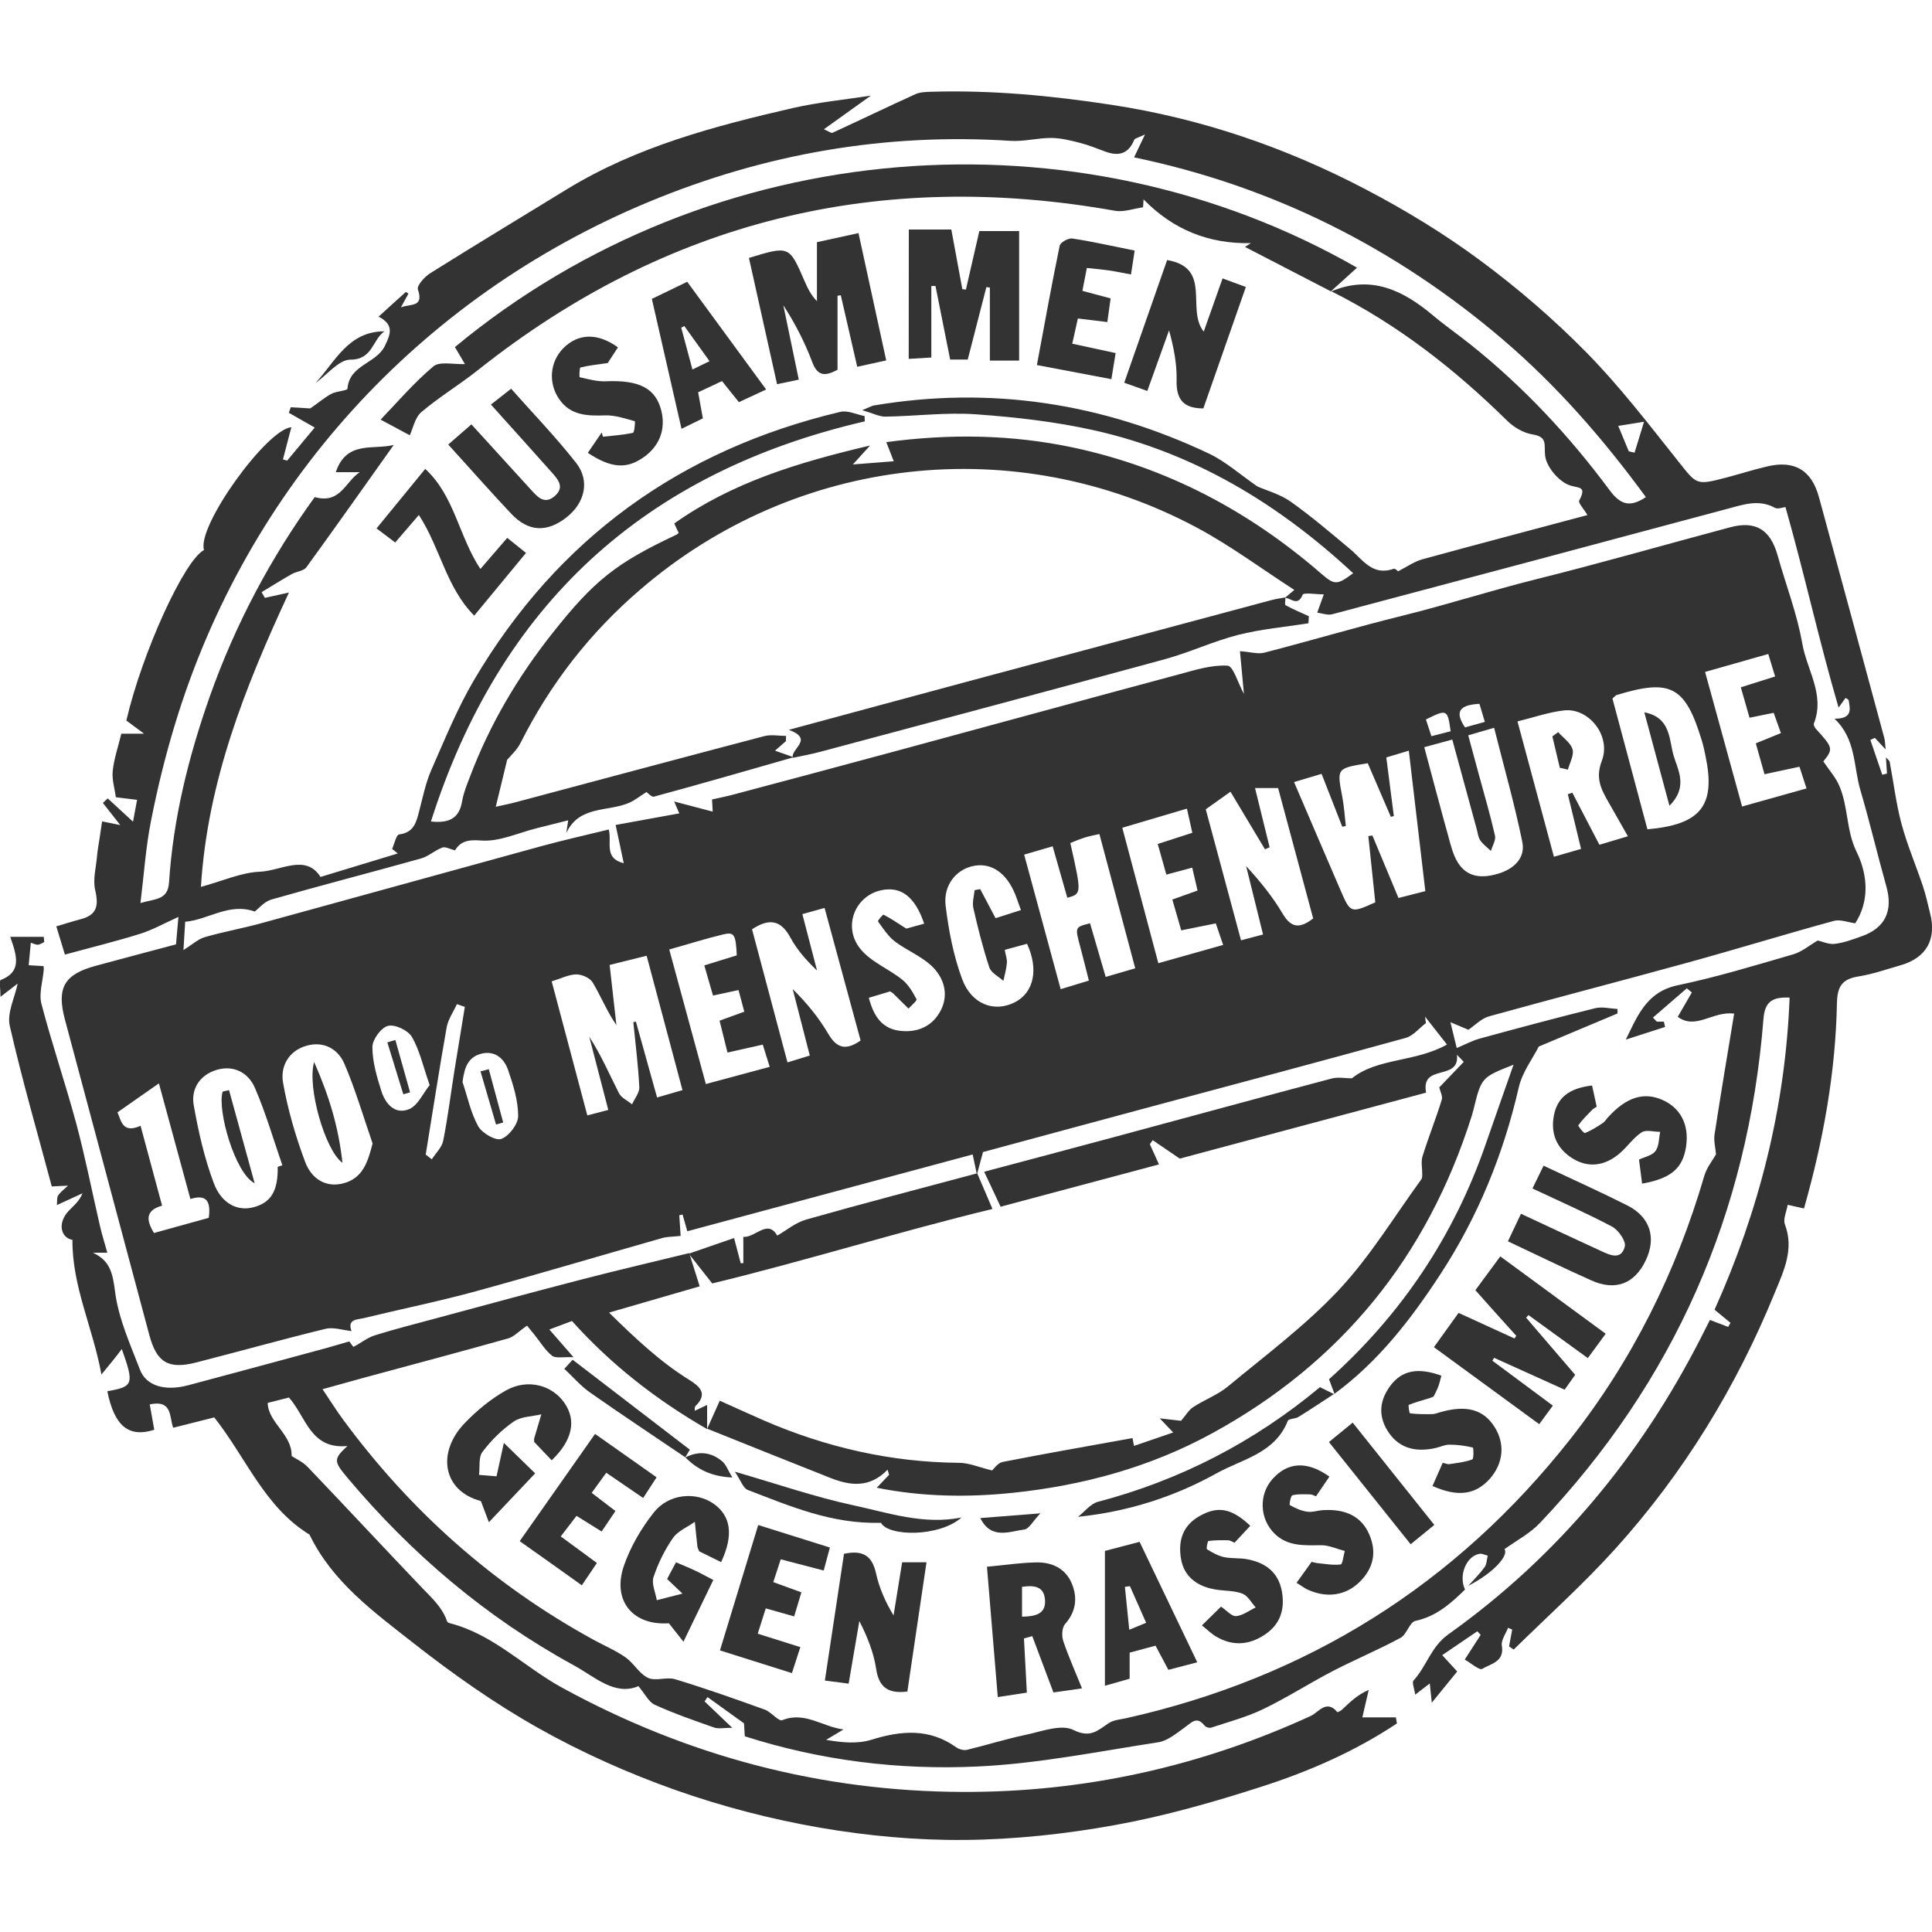 <?xml version="1.0" encoding="utf-8"?>
<!-- Generator: Adobe Illustrator 21.0.0, SVG Export Plug-In . SVG Version: 6.00 Build 0)  -->
<svg version="1.1" id="Ebene_1" xmlns="http://www.w3.org/2000/svg" xmlns:xlink="http://www.w3.org/1999/xlink" x="0px" y="0px"
	 viewBox="0 0 20 20" enable-background="new 0 0 20 20" xml:space="preserve">
<g>
	<path fill="#333333" d="M15.166,16.455c-0.148,0.144-0.297,0.278-0.513,0.324c-0.061,0.013-0.09,0.141-0.155,0.176
		c-0.226,0.122-0.465,0.222-0.694,0.34c-0.245,0.127-0.479,0.278-0.728,0.398c-0.17,0.082-0.356,0.131-0.536,0.191
		c-0.02,0.007-0.058-0.004-0.071-0.021c-0.08-0.102-0.134-0.031-0.203,0.018c-0.086,0.061-0.178,0.14-0.276,0.155
		c-0.625,0.096-1.25,0.223-1.879,0.251c-0.808,0.037-1.612-0.061-2.401-0.313c-0.004-0.059-0.007-0.118-0.008-0.134
		c-0.147-0.106-0.263-0.189-0.378-0.272c-0.01,0.015-0.02,0.03-0.03,0.045c0.084,0.08,0.168,0.161,0.286,0.273
		c-0.09,0-0.143,0.013-0.185-0.002c-0.208-0.073-0.416-0.145-0.616-0.236c-0.063-0.028-0.101-0.111-0.17-0.193
		c-0.246,0.104-0.451-0.097-0.671-0.217c-0.905-0.495-1.678-1.151-2.341-1.94c-0.145-0.172-0.145-0.194-0.001-0.329
		c-0.383,0.037-0.426-0.301-0.605-0.502c-0.065,0.016-0.137,0.035-0.22,0.056c0.007,0.208,0.253,0.322,0.248,0.55
		c0.036,0.024,0.114,0.058,0.168,0.115c0.399,0.417,0.792,0.841,1.191,1.258c0.099,0.103,0.203,0.198,0.25,0.338
		c0.003,0.01,0.021,0.018,0.034,0.021c0.446,0.115,0.765,0.451,1.155,0.665c1.296,0.709,2.679,1.075,4.151,1.08
		c1.255,0.004,2.458-0.262,3.602-0.787c0.077-0.035,0.162-0.176,0.274-0.039c0.002,0.003,0.037-0.014,0.05-0.027
		c0.08-0.076,0.158-0.153,0.275-0.203c-0.023,0.101-0.047,0.202-0.066,0.284c0.12,0,0.234,0,0.347,0
		c0.004,0.021,0.007,0.042,0.011,0.063c-0.433,0.288-0.908,0.496-1.4,0.654c-0.496,0.16-1.001,0.304-1.513,0.397
		c-0.512,0.093-1.037,0.15-1.558,0.155c-0.501,0.005-1.009-0.042-1.503-0.127c-0.506-0.088-1.011-0.219-1.495-0.39
		c-0.488-0.173-0.968-0.387-1.419-0.641c-0.454-0.255-0.885-0.56-1.296-0.882c-0.407-0.32-0.837-0.631-1.073-1.121
		c-0.466-0.285-0.654-0.793-0.986-1.213c-0.123,0.031-0.268,0.067-0.425,0.107c-0.042-0.109-0.004-0.292-0.243-0.242
		c0.016,0.087,0.031,0.175,0.047,0.263c-0.264,0.084-0.413-0.037-0.486-0.399c0.271-0.048,0.279-0.072,0.15-0.437
		C1.199,14.048,1.14,14.12,1.05,14.229c-0.089-0.488-0.304-0.911-0.3-1.394c-0.118-0.02-0.16-0.17-0.04-0.299
		c0.049-0.053,0.109-0.096,0.144-0.183c-0.084,0.039-0.168,0.077-0.265,0.122c0.004-0.04-0.002-0.077,0.013-0.1
		c0.027-0.039,0.067-0.068,0.102-0.101c-0.051,0.002-0.101,0.005-0.168,0.008c-0.146-0.547-0.307-1.102-0.435-1.663
		c-0.03-0.133,0.052-0.292,0.082-0.437c-0.036,0.028-0.09,0.069-0.178,0.137c0-0.08-0.015-0.167,0.002-0.174
		c0.219-0.085,0.17-0.244,0.099-0.447c0.132,0,0.239,0,0.347,0c0.002,0.018,0.003,0.036,0.005,0.054
		c-0.022,0.01-0.043,0.026-0.066,0.028C0.369,9.78,0.345,9.767,0.319,9.759C0.311,9.842,0.304,9.912,0.297,9.992
		c0.048,0.003,0.101,0.006,0.154,0.009c0.001,0.014,0.003,0.026,0.002,0.037c-0.01,0.119-0.052,0.246-0.024,0.354
		c0.109,0.417,0.249,0.825,0.361,1.241c0.094,0.35,0.163,0.706,0.245,1.059c0.02,0.088,0.048,0.173,0.076,0.276
		c-0.064,0-0.107,0-0.149,0c0.188,0.087,0.206,0.229,0.231,0.417c0.037,0.271,0.156,0.534,0.256,0.794
		c0.065,0.169,0.26,0.225,0.5,0.161c0.477-0.127,0.953-0.256,1.429-0.385c0.08-0.022,0.158-0.046,0.238-0.069
		c0.015,0.02,0.04,0.058,0.044,0.056c0.075-0.038,0.143-0.095,0.221-0.119c0.215-0.067,0.434-0.122,0.652-0.181
		c0.502-0.135,1.004-0.272,1.508-0.402c0.363-0.094,0.729-0.179,1.094-0.268c0.035,0.112,0.071,0.225,0.108,0.344
		c-0.315,0.091-0.609,0.176-0.938,0.272c0.276,0.271,0.529,0.509,0.828,0.695c0.106,0.066,0.201,0.143,0.066,0.273
		c-0.009,0.009-0.005,0.03-0.008,0.049c0.052-0.025,0.096-0.045,0.129-0.061c0,0.093,0,0.171,0,0.25
		c-0.521-0.3-0.992-0.665-1.399-1.119c-0.067,0.025-0.134,0.05-0.234,0.088c0.08,0.092,0.142,0.163,0.25,0.287
		c-0.108-0.005-0.185,0.014-0.223-0.016c-0.073-0.059-0.124-0.146-0.184-0.22c-0.035-0.044-0.071-0.087-0.074-0.091
		c-0.087,0.06-0.136,0.115-0.195,0.132c-0.497,0.14-0.995,0.272-1.493,0.407c-0.136,0.037-0.271,0.075-0.429,0.119
		c0.083,0.123,0.144,0.222,0.213,0.315c0.697,0.946,1.555,1.71,2.587,2.276c0.112,0.062,0.232,0.112,0.337,0.185
		c0.085,0.06,0.142,0.17,0.232,0.212c0.078,0.037,0.193-0.012,0.28,0.014c0.313,0.095,0.622,0.204,0.929,0.315
		c0.067,0.024,0.143,0.125,0.182,0.109c0.233-0.094,0.419,0.071,0.633,0.096c-0.06,0.036-0.12,0.072-0.18,0.108
		c0.162,0.028,0.325,0.044,0.468-0.001c0.31-0.096,0.6-0.121,0.879,0.078c0.029,0.021,0.078,0.034,0.112,0.026
		c0.2-0.048,0.397-0.111,0.598-0.153c0.168-0.035,0.374-0.116,0.502-0.053c0.179,0.089,0.253,0.004,0.368-0.071
		c0.049-0.032,0.117-0.037,0.178-0.05c1.874-0.42,3.41-1.381,4.599-2.89c0.642-0.815,1.096-1.729,1.387-2.725
		c0.025-0.086,0.086-0.16,0.121-0.222c-0.006-0.071-0.025-0.141-0.015-0.206c0.064-0.418,0.134-0.835,0.203-1.251
		c-0.222-0.029-0.397,0.172-0.584,0.033c0.057-0.099,0.102-0.175,0.146-0.252c-0.017-0.014-0.035-0.029-0.052-0.043
		c-0.117,0.101-0.234,0.202-0.351,0.303c0.013,0.014,0.027,0.028,0.04,0.042c0.024,0,0.048,0,0.073,0
		c0.004,0.018,0.009,0.037,0.013,0.055c-0.128,0.041-0.256,0.082-0.407,0.131c0.038-0.076,0.06-0.123,0.083-0.169
		c0.099-0.192,0.214-0.344,0.456-0.394c0.403-0.084,0.799-0.205,1.195-0.32c0.091-0.027,0.17-0.095,0.253-0.143
		c0.046,0.01,0.113,0.042,0.176,0.035c0.094-0.011,0.187-0.046,0.277-0.078c0.246-0.086,0.329-0.264,0.257-0.519
		c-0.093-0.33-0.171-0.664-0.268-0.993c-0.073-0.247-0.043-0.527-0.268-0.741c0.188,0.001,0.162-0.099,0.146-0.191
		c-0.001-0.008-0.018-0.014-0.032-0.024c-0.022,0.031-0.044,0.061-0.072,0.1c-0.203-0.693-0.354-1.387-0.55-2.076
		c-0.027,0.003-0.078,0.024-0.109,0.008c-0.164-0.09-0.319-0.036-0.48,0.007c-1.368,0.367-2.736,0.732-4.104,1.095
		c-0.047,0.012-0.102-0.01-0.154-0.017c0.018-0.049,0.035-0.098,0.068-0.189c-0.081,0-0.209-0.022-0.219,0.004
		c-0.053,0.128-0.124,0.03-0.184,0.032c0.025-0.021,0.049-0.041,0.098-0.082c-0.347-0.224-0.663-0.46-1.007-0.644
		c-1.88-1.006-4.158-0.746-5.767,0.643C6.108,6.549,5.696,7.079,5.389,7.69C5.351,7.766,5.282,7.826,5.25,7.866
		C5.209,8.034,5.173,8.18,5.132,8.352C5.216,8.333,5.281,8.32,5.344,8.303C6.201,8.075,7.056,7.845,7.913,7.62
		c0.07-0.018,0.149-0.002,0.224-0.002c0,0.018-0.001,0.036-0.001,0.054C8.104,7.7,8.072,7.729,8.023,7.771
		C8.103,7.8,8.159,7.819,8.216,7.839C7.734,7.977,7.253,8.116,6.769,8.247C6.744,8.254,6.702,8.203,6.668,8.179
		c-0.004-0.003-0.01-0.004,0.034,0.014C6.617,8.247,6.571,8.284,6.519,8.308C6.3,8.407,5.996,8.333,5.862,8.624
		c0.006-0.037,0.011-0.074,0.02-0.132C5.769,8.52,5.664,8.547,5.559,8.573c-0.194,0.048-0.391,0.143-0.58,0.128
		C4.836,8.689,4.765,8.714,4.71,8.803C4.658,8.79,4.611,8.762,4.579,8.774C4.502,8.802,4.436,8.865,4.358,8.887
		C3.843,9.031,3.324,9.165,2.809,9.312C2.735,9.334,2.675,9.408,2.637,9.436c-0.266-0.094-0.481,0.086-0.72,0.106
		C1.91,9.656,1.904,9.749,1.899,9.835c0.093-0.058,0.152-0.114,0.222-0.134c0.19-0.055,0.386-0.09,0.577-0.142
		C3.667,9.294,4.634,9.025,5.602,8.76c0.23-0.063,0.463-0.115,0.7-0.173C6.337,8.72,6.246,8.883,6.457,8.936
		C6.429,8.803,6.404,8.685,6.373,8.54c0.226-0.041,0.443-0.081,0.659-0.12C7.026,8.405,7.003,8.354,6.979,8.297
		c0.139,0.037,0.266,0.07,0.399,0.105C7.376,8.37,7.373,8.319,7.371,8.276c0.079-0.018,0.153-0.032,0.226-0.052
		C8.168,8.072,8.74,7.92,9.311,7.765c0.968-0.262,1.935-0.527,2.904-0.787c0.162-0.044,0.331-0.097,0.493-0.087
		c0.059,0.004,0.107,0.18,0.169,0.292c-0.015-0.163-0.029-0.31-0.041-0.442c0.105,0.007,0.185,0.033,0.254,0.015
		c0.479-0.124,0.954-0.265,1.435-0.384c0.461-0.114,0.913-0.26,1.375-0.375c0.674-0.168,1.341-0.36,2.012-0.539
		c0.263-0.07,0.415,0.025,0.49,0.292c0.085,0.304,0.201,0.602,0.255,0.911c0.047,0.274,0.238,0.531,0.12,0.829
		c-0.005,0.014,0.009,0.041,0.021,0.055c0.179,0.196,0.181,0.208,0.077,0.337c0.061,0.091,0.128,0.165,0.165,0.252
		c0.094,0.216,0.071,0.462,0.178,0.681c0.124,0.253,0.131,0.521-0.013,0.743c-0.075-0.01-0.155-0.043-0.221-0.025
		c-0.501,0.137-0.998,0.29-1.499,0.428c-0.689,0.19-1.381,0.369-2.07,0.56c-0.08,0.022-0.146,0.093-0.214,0.139
		c-0.037-0.016-0.094-0.039-0.186-0.078c0.028,0.116,0.045,0.185,0.065,0.267c0.089-0.037,0.16-0.076,0.236-0.097
		c0.398-0.109,0.796-0.216,1.197-0.315c0.072-0.018,0.154,0.004,0.231,0.008c0,0.015,0.001,0.031,0.001,0.046
		c-0.265,0.111-0.529,0.223-0.816,0.343c-0.061,0.122-0.171,0.264-0.207,0.424c-0.159,0.691-0.422,1.336-0.808,1.928
		c-0.305,0.468-0.645,0.91-1.103,1.245l0.006,0.004c-0.019-0.05-0.038-0.1-0.059-0.157c0.75-0.672,1.292-1.481,1.621-2.431
		c0.098-0.283,0.198-0.565,0.289-0.825c-0.333,0.131-0.333,0.131-0.416,0.471c-0.005,0.02-0.011,0.04-0.017,0.06
		c-0.459,1.452-1.348,2.553-2.688,3.285c-0.642,0.351-1.336,0.539-2.057,0.615c-0.467,0.049-0.94,0.043-1.414-0.052
		c0.051-0.053,0.089-0.094,0.128-0.134c-0.005-0.018-0.011-0.035-0.016-0.053c-0.183,0.191-0.385,0.167-0.588,0.087
		c-0.427-0.169-0.853-0.34-1.279-0.511c0.043-0.096,0.087-0.193,0.13-0.29c0.158,0.071,0.305,0.138,0.453,0.203
		c0.646,0.28,1.318,0.434,2.024,0.44c0.108,0.001,0.215,0.049,0.342,0.079c0.017-0.014,0.058-0.078,0.11-0.088
		c0.447-0.088,0.896-0.166,1.344-0.247c0.005,0.025,0.014,0.073,0.015,0.081c0.142-0.049,0.272-0.093,0.406-0.139
		c-0.03-0.031-0.063-0.067-0.139-0.146c0.119,0.014,0.184,0.021,0.22,0.025c0.049-0.056,0.079-0.111,0.125-0.141
		c0.117-0.077,0.255-0.127,0.361-0.215c0.391-0.324,0.803-0.631,1.149-1c0.323-0.345,0.573-0.76,0.853-1.144
		c0.009-0.012,0.008-0.032,0.009-0.049c0.001-0.063-0.015-0.132,0.003-0.189c0.061-0.197,0.138-0.388,0.199-0.585
		c0.012-0.038-0.017-0.088-0.026-0.128c0.071-0.074,0.162-0.17,0.254-0.265c-0.024-0.024-0.047-0.048-0.071-0.073
		c0.032,0.278-0.378,0.085-0.319,0.392c-0.867,0.232-1.734,0.464-2.55,0.683c-0.117-0.08-0.198-0.135-0.28-0.191
		c-0.01,0.014-0.02,0.028-0.03,0.042c0.031,0.068,0.061,0.136,0.095,0.209c-0.561,0.15-1.104,0.295-1.64,0.438
		c-0.059-0.126-0.109-0.234-0.17-0.362c0.464-0.124,0.916-0.243,1.368-0.365c0.743-0.2,1.485-0.403,2.229-0.6
		c0.067-0.018,0.144-0.002,0.209-0.002c0.267-0.214,0.657-0.165,0.985-0.35c-0.083-0.106-0.155-0.197-0.227-0.289
		c0.003,0.022,0.006,0.045,0.009,0.067c-0.069,0.052-0.131,0.131-0.208,0.153c-0.875,0.242-1.752,0.475-2.629,0.71
		c-0.589,0.158-1.178,0.318-1.748,0.472c-0.025,0.094-0.044,0.163-0.063,0.233c-0.016-0.074-0.032-0.148-0.044-0.208
		c-1.007,0.271-1.982,0.534-2.954,0.795c-0.015-0.053-0.032-0.113-0.049-0.173c-0.011,0.002-0.023,0.004-0.034,0.007
		c0.005,0.084,0.011,0.168,0.014,0.214c-0.079,0.009-0.137,0.007-0.19,0.022c-0.644,0.183-1.286,0.375-1.933,0.552
		c-0.384,0.105-0.774,0.184-1.161,0.278c-0.063,0.015-0.17,0.008-0.123,0.133c-0.09-0.009-0.186-0.043-0.269-0.023
		c-0.448,0.109-0.892,0.234-1.338,0.348c-0.29,0.074-0.41,0-0.486-0.283c-0.291-1.089-0.582-2.178-0.874-3.267
		c-0.088-0.328-0.008-0.469,0.323-0.557C1.268,9.923,1.54,9.851,1.822,9.776c0.009-0.102,0.018-0.2,0.025-0.284
		C1.704,9.556,1.581,9.626,1.45,9.667C1.194,9.747,0.934,9.81,0.672,9.882c-0.03-0.1-0.057-0.188-0.089-0.292
		c0.083-0.025,0.167-0.052,0.251-0.074c0.163-0.042,0.192-0.132,0.151-0.303C0.96,9.105,0.994,8.983,1.004,8.867
		C1.009,8.805,1.021,8.744,1.03,8.683c0.008-0.054,0.016-0.109,0.027-0.18c0.055,0.011,0.108,0.022,0.188,0.038
		c-0.071-0.09-0.126-0.16-0.18-0.229c0.017-0.016,0.034-0.031,0.05-0.047c0.081,0.075,0.163,0.15,0.262,0.241
		C1.393,8.418,1.406,8.354,1.419,8.28c-0.081-0.01-0.147-0.018-0.22-0.027C1.187,8.161,1.157,8.068,1.167,7.979
		c0.014-0.128,0.057-0.252,0.089-0.384c0.074,0,0.133,0,0.235,0c-0.084-0.062-0.134-0.1-0.183-0.136
		c0.162-0.7,0.6-1.661,0.804-1.765C2.034,5.449,2.764,4.44,3.016,4.423C2.988,4.53,2.959,4.643,2.929,4.756
		c0.015,0.004,0.03,0.008,0.044,0.012c0.093-0.112,0.186-0.223,0.285-0.342C3.182,4.383,3.086,4.328,2.99,4.273
		c0.007-0.019,0.013-0.038,0.02-0.057c0.084,0.005,0.168,0.01,0.202,0.012c0.093-0.065,0.152-0.116,0.22-0.152
		c0.052-0.027,0.163-0.032,0.165-0.052c0.018-0.247,0.296-0.259,0.386-0.441c0.06-0.122,0.1-0.221-0.064-0.305
		C4.02,3.185,4.111,3.104,4.202,3.022C4.21,3.028,4.219,3.034,4.228,3.04C4.206,3.08,4.184,3.119,4.15,3.182
		c0.101-0.04,0.24,0.003,0.176-0.186C4.313,2.958,4.394,2.866,4.451,2.83c0.471-0.295,0.947-0.583,1.421-0.873
		c0.721-0.44,1.526-0.652,2.337-0.839C8.475,1.058,8.748,1.031,9.015,0.99c-0.16,0.114-0.314,0.224-0.486,0.348
		C8.582,1.361,8.605,1.38,8.617,1.375c0.287-0.132,0.571-0.269,0.859-0.4C9.523,0.953,9.583,0.952,9.637,0.95
		c0.628-0.019,1.246,0.04,1.869,0.135c0.931,0.142,1.802,0.441,2.629,0.874c0.411,0.215,0.812,0.459,1.184,0.734
		c0.391,0.289,0.765,0.611,1.106,0.958c0.341,0.347,0.64,0.737,0.944,1.119c0.196,0.246,0.185,0.256,0.493,0.176
		c0.146-0.038,0.29-0.085,0.438-0.119c0.278-0.064,0.453,0.041,0.529,0.317c0.227,0.831,0.452,1.663,0.677,2.495
		c0.009,0.032,0.008,0.067,0.014,0.119c-0.047-0.05-0.079-0.085-0.112-0.12c-0.015,0.007-0.031,0.015-0.046,0.022
		c0.041,0.12,0.082,0.24,0.123,0.36c0.016-0.004,0.033-0.008,0.049-0.012c-0.003-0.049-0.006-0.098-0.011-0.167
		c0.021,0.023,0.037,0.033,0.039,0.046c0.041,0.215,0.066,0.433,0.123,0.644c0.059,0.218,0.149,0.428,0.221,0.643
		c0.031,0.091,0.05,0.186,0.074,0.279c0.07,0.268-0.038,0.462-0.301,0.538c-0.146,0.042-0.29,0.093-0.439,0.117
		c-0.167,0.026-0.22,0.1-0.224,0.273c-0.014,0.72-0.141,1.424-0.341,2.129c-0.052-0.012-0.1-0.022-0.169-0.038
		c-0.012,0.072-0.049,0.148-0.029,0.202c0.098,0.259-0.012,0.482-0.104,0.707c-0.399,0.978-0.944,1.869-1.652,2.653
		c-0.33,0.365-0.699,0.696-1.051,1.042c-0.016-0.011-0.032-0.021-0.048-0.032c0.011-0.058,0.022-0.117,0.032-0.175
		c-0.014-0.006-0.029-0.012-0.043-0.018c-0.023,0.062-0.074,0.129-0.064,0.185c0.029,0.169-0.117,0.187-0.203,0.24
		c-0.029,0.018-0.118-0.061-0.181-0.096c0.067-0.104,0.116-0.18,0.165-0.256c-0.012-0.012-0.024-0.025-0.035-0.037
		c-0.12,0.082-0.24,0.163-0.363,0.247c0.072,0.078,0.121,0.132,0.155,0.169c-0.091,0.112-0.164,0.202-0.263,0.323
		c-0.01-0.092-0.014-0.134-0.021-0.199c-0.053,0.041-0.09,0.07-0.151,0.116c-0.009-0.065-0.036-0.127-0.017-0.147
		c0.136-0.147,0.179-0.348,0.36-0.477c1.127-0.803,1.987-1.84,2.615-3.071c0.031-0.061,0.062-0.122,0.093-0.184
		c0.064,0.025,0.127,0.048,0.189,0.072c0.008-0.014,0.016-0.028,0.024-0.042c-0.053-0.043-0.105-0.087-0.165-0.136
		c0.46-1.024,0.733-2.096,0.777-3.231c-0.174-0.007-0.257,0.036-0.271,0.223c-0.159,2.009-0.925,3.752-2.314,5.216
		c-0.103,0.109-0.244,0.182-0.367,0.271c0.047,0.063-0.11,0.244-0.374,0.379c0.057-0.064,0.118-0.124,0.168-0.192
		c0.023-0.031,0.022-0.079,0.033-0.12c-0.029-0.007-0.059-0.024-0.086-0.019C15.177,16.11,15.097,16.312,15.166,16.455z
		 M13.775,3.019c0.413-0.177,0.747-0.017,1.059,0.246c0.125,0.105,0.259,0.198,0.387,0.3c0.548,0.437,1.023,0.945,1.439,1.506
		c0.114,0.154,0.211,0.186,0.378,0.075c-0.439-0.6-0.921-1.154-1.484-1.634c-1.112-0.948-2.379-1.584-3.814-1.883
		c0.034-0.071,0.063-0.132,0.113-0.237c-0.07,0.034-0.105,0.039-0.112,0.056c-0.059,0.146-0.162,0.172-0.299,0.121
		c-0.087-0.032-0.173-0.067-0.262-0.09c-0.097-0.025-0.197-0.05-0.295-0.051c-0.141-0.001-0.284,0.039-0.424,0.03
		C9.163,1.374,7.915,1.592,6.718,2.089C4.333,3.08,2.556,5.043,1.811,7.499c-0.1,0.328-0.182,0.664-0.248,1
		C1.509,8.77,1.491,9.048,1.454,9.348c0.157-0.046,0.284-0.029,0.296-0.215c0.043-0.662,0.202-1.301,0.422-1.924
		c0.265-0.75,0.637-1.444,1.086-2.063C3.525,5.22,3.572,4.988,3.724,4.888c-0.1,0-0.172,0-0.248,0
		C3.587,4.557,3.862,4.66,4.076,4.606c-0.306,0.43-0.602,0.85-0.904,1.266C3.144,5.911,3.07,5.915,3.022,5.942
		C2.916,6.002,2.813,6.067,2.708,6.13c0.011,0.02,0.023,0.039,0.034,0.059C2.821,6.171,2.9,6.154,2.991,6.134
		C2.535,7.116,2.148,8.088,2.08,9.181C2.305,9.12,2.496,9.032,2.69,9.024c0.219-0.009,0.475-0.188,0.628,0.054
		c0.282-0.086,0.541-0.164,0.8-0.243c-0.02-0.016-0.04-0.031-0.059-0.047c0.024-0.052,0.043-0.147,0.073-0.15
		C4.286,8.619,4.31,8.51,4.34,8.394c0.037-0.142,0.066-0.288,0.124-0.421c0.139-0.316,0.27-0.639,0.444-0.935
		c0.865-1.465,2.138-2.382,3.789-2.774C8.775,4.245,8.866,4.291,8.95,4.307c0.001,0.018,0.001,0.037,0.002,0.055
		C6.672,4.89,5.176,6.258,4.461,8.504C4.664,8.526,4.756,8.46,4.784,8.293c0.015-0.087,0.05-0.172,0.082-0.255
		C5.07,7.499,5.36,7.008,5.717,6.557c0.433-0.548,0.66-0.728,1.286-1.022c0.006-0.003,0.01-0.008,0.023-0.018
		C7.01,5.485,6.995,5.451,6.98,5.419c0.6-0.426,1.283-0.632,2.027-0.807C8.938,4.688,8.9,4.73,8.829,4.808
		c0.165-0.013,0.289-0.022,0.423-0.033C9.222,4.699,9.199,4.64,9.175,4.577c0.651-0.088,1.295-0.08,1.935,0.056
		c0.972,0.207,1.82,0.657,2.568,1.306c0.139,0.121,0.165,0.117,0.33-0.005c-0.772-0.718-1.649-1.249-2.684-1.48
		c-0.399-0.089-0.811-0.136-1.22-0.165c-0.31-0.022-0.625,0.019-0.937,0.024C9.104,4.314,9.041,4.28,8.926,4.246
		c0.081-0.033,0.098-0.044,0.117-0.048c1.212-0.205,2.37-0.025,3.475,0.499c0.17,0.081,0.316,0.213,0.499,0.339
		c0.092,0.041,0.232,0.078,0.344,0.157c0.213,0.151,0.413,0.322,0.614,0.49c0.132,0.11,0.232,0.283,0.452,0.205
		c0.018-0.006,0.052,0.033,0.044,0.027c0.1-0.051,0.172-0.103,0.253-0.125c0.562-0.154,1.125-0.302,1.709-0.458
		c-0.038-0.065-0.098-0.127-0.085-0.151c0.087-0.162-0.018-0.121-0.116-0.164c-0.107-0.046-0.224-0.189-0.237-0.3
		c-0.013-0.115,0.03-0.194-0.131-0.22c-0.092-0.015-0.192-0.073-0.26-0.14c-0.544-0.535-1.138-1-1.823-1.342L13.775,3.019z
		 M14.755,9.225c-0.058-0.491-0.114-0.965-0.171-1.454c-0.096,0.029-0.165,0.05-0.233,0.07c0.028,0.217,0.053,0.412,0.078,0.607
		c-0.01,0.003-0.021,0.005-0.031,0.008c-0.08-0.186-0.16-0.372-0.239-0.555c-0.322,0.052-0.32,0.052-0.265,0.341
		c0.02,0.102,0.026,0.206,0.038,0.309c-0.012,0.002-0.025,0.005-0.037,0.007c-0.071-0.181-0.142-0.362-0.214-0.547
		c-0.105,0.031-0.188,0.056-0.285,0.085c0.165,0.384,0.321,0.75,0.479,1.115c0.106,0.245,0.107,0.244,0.362,0.13
		c-0.024-0.226-0.048-0.456-0.072-0.686c0.014-0.002,0.028-0.004,0.042-0.006c0.089,0.213,0.177,0.426,0.27,0.647
		C14.569,9.273,14.647,9.253,14.755,9.225z M6.297,11.49c-0.069-0.266-0.133-0.512-0.197-0.758c0.122,0.188,0.208,0.389,0.307,0.584
		c0.025,0.049,0.09,0.078,0.136,0.116c0.026-0.059,0.078-0.12,0.075-0.178c-0.011-0.225-0.04-0.449-0.062-0.673
		c0.009-0.002,0.018-0.004,0.027-0.005c0.072,0.26,0.145,0.52,0.219,0.785c0.097-0.028,0.168-0.048,0.263-0.076
		C6.941,10.82,6.82,10.366,6.694,9.894C6.558,9.928,6.44,9.957,6.311,9.989c0.024,0.216,0.047,0.42,0.07,0.623
		c-0.097-0.141-0.16-0.297-0.245-0.441c-0.028-0.047-0.111-0.084-0.169-0.084c-0.077,0-0.155,0.041-0.256,0.072
		c0.124,0.465,0.244,0.918,0.369,1.388C6.162,11.525,6.225,11.509,6.297,11.49z M11.049,9.294c-0.052-0.183-0.1-0.352-0.152-0.533
		c-0.108,0.031-0.197,0.057-0.295,0.086c0.128,0.473,0.251,0.926,0.378,1.393c0.11-0.033,0.198-0.06,0.292-0.089
		c-0.033-0.131-0.061-0.243-0.091-0.356c-0.053-0.198-0.054-0.198,0.103-0.237c0.053,0.182,0.106,0.364,0.162,0.555
		c0.108-0.031,0.197-0.057,0.306-0.089c-0.126-0.471-0.248-0.927-0.371-1.39c-0.062,0.014-0.109,0.022-0.154,0.037
		c-0.051,0.016-0.099,0.037-0.147,0.056C11.198,9.252,11.198,9.252,11.049,9.294z M12.482,8.378c0.117,0.436,0.24,0.89,0.365,1.356
		c0.085-0.022,0.148-0.039,0.228-0.06c-0.061-0.246-0.118-0.477-0.175-0.708c0.145,0.157,0.275,0.318,0.379,0.494
		c0.094,0.159,0.188,0.145,0.315,0.048c-0.122-0.454-0.243-0.904-0.363-1.35c-0.083,0-0.152,0-0.239,0
		c0.052,0.21,0.101,0.412,0.151,0.613c-0.016,0.007-0.032,0.014-0.048,0.021c-0.127-0.212-0.254-0.424-0.357-0.596
		C12.679,8.237,12.588,8.302,12.482,8.378z M8.152,10.998c0.086-0.026,0.155-0.047,0.231-0.071c-0.062-0.24-0.119-0.464-0.177-0.688
		c0.146,0.144,0.271,0.297,0.37,0.466c0.094,0.159,0.193,0.164,0.333,0.066c-0.124-0.457-0.246-0.905-0.373-1.372
		C8.451,9.423,8.382,9.442,8.306,9.463C8.36,9.67,8.409,9.858,8.458,10.047c-0.11-0.105-0.207-0.214-0.275-0.34
		C8.086,9.527,7.967,9.5,7.785,9.62C7.904,10.068,8.026,10.524,8.152,10.998z M16.852,8.657c-0.077-0.135-0.138-0.241-0.198-0.348
		c-0.077-0.135-0.142-0.25-0.072-0.433c0.099-0.258-0.135-0.55-0.39-0.522c-0.16,0.018-0.315,0.073-0.483,0.114
		c0.13,0.483,0.252,0.937,0.377,1.401c0.111-0.032,0.198-0.057,0.281-0.081C16.317,8.578,16.273,8.4,16.23,8.222
		c0.016-0.005,0.031-0.01,0.047-0.016c0.093,0.179,0.185,0.358,0.28,0.539C16.658,8.715,16.742,8.69,16.852,8.657z M16.692,7.231
		c0.121,0.453,0.242,0.906,0.362,1.354c0.556-0.049,0.708-0.248,0.602-0.756c-0.011-0.054-0.022-0.108-0.038-0.16
		c-0.172-0.566-0.322-0.646-0.886-0.473C16.726,7.198,16.722,7.205,16.692,7.231z M15.199,7.612
		c0.043,0.157,0.078,0.289,0.114,0.421c0.056,0.205,0.116,0.41,0.163,0.617c0.011,0.047-0.027,0.106-0.042,0.159
		c-0.037-0.036-0.081-0.067-0.11-0.109c-0.022-0.032-0.026-0.077-0.037-0.117c-0.083-0.303-0.166-0.607-0.253-0.927
		c-0.107,0.029-0.194,0.053-0.29,0.079c0.087,0.323,0.165,0.622,0.248,0.919c0.025,0.092,0.048,0.189,0.096,0.269
		c0.097,0.163,0.255,0.171,0.419,0.122c0.162-0.048,0.286-0.16,0.252-0.329c-0.08-0.393-0.191-0.78-0.292-1.182
		C15.362,7.564,15.291,7.585,15.199,7.612z M2.875,12.079c0.016-0.005,0.032-0.011,0.048-0.016
		c-0.093-0.268-0.172-0.543-0.285-0.803c-0.067-0.155-0.218-0.237-0.394-0.185c-0.172,0.051-0.268,0.193-0.239,0.363
		c0.048,0.273,0.11,0.548,0.207,0.807c0.082,0.22,0.251,0.296,0.414,0.252C2.807,12.448,2.878,12.329,2.875,12.079z M3.857,11.837
		c-0.095-0.275-0.177-0.556-0.291-0.823c-0.066-0.155-0.214-0.239-0.392-0.189c-0.187,0.053-0.273,0.214-0.244,0.382
		c0.049,0.28,0.13,0.557,0.23,0.824c0.06,0.159,0.201,0.269,0.394,0.219C3.754,12.197,3.806,12.036,3.857,11.837z M10.401,9.833
		c0.01,0.057,0.026,0.097,0.022,0.136c-0.005,0.062-0.023,0.124-0.036,0.185c-0.05-0.046-0.126-0.082-0.145-0.138
		c-0.067-0.202-0.119-0.409-0.166-0.616c-0.013-0.058,0.007-0.123,0.013-0.185c0.019-0.004,0.039-0.008,0.058-0.011
		c0.051,0.097,0.103,0.195,0.159,0.301c0.089-0.028,0.171-0.054,0.263-0.084c-0.031-0.081-0.05-0.147-0.079-0.207
		c-0.097-0.201-0.251-0.288-0.426-0.247c-0.169,0.04-0.3,0.199-0.275,0.408c0.031,0.256,0.081,0.517,0.17,0.758
		c0.098,0.266,0.335,0.35,0.546,0.243c0.196-0.1,0.25-0.339,0.127-0.606C10.561,9.789,10.485,9.81,10.401,9.833z M11.618,8.569
		c0.128,0.479,0.249,0.934,0.373,1.402c0.243-0.068,0.45-0.127,0.671-0.189c-0.031-0.091-0.053-0.154-0.076-0.223
		c-0.124,0.025-0.235,0.047-0.358,0.072c-0.032-0.111-0.06-0.208-0.092-0.319c0.088-0.031,0.169-0.06,0.261-0.093
		c-0.019-0.083-0.037-0.161-0.055-0.237c-0.091,0.024-0.174,0.047-0.268,0.072c-0.032-0.114-0.06-0.211-0.089-0.317
		c0.124-0.04,0.239-0.077,0.358-0.116c-0.017-0.078-0.032-0.143-0.056-0.25C12.07,8.435,11.86,8.497,11.618,8.569z M9.567,9.562
		C9.472,9.279,9.323,9.17,9.117,9.217C8.85,9.278,8.723,9.592,8.904,9.82c0.109,0.137,0.296,0.209,0.437,0.322
		c0.063,0.051,0.108,0.129,0.147,0.202c0.007,0.014-0.053,0.064-0.083,0.097c-0.054-0.053-0.107-0.106-0.161-0.159
		c-0.005-0.005-0.011-0.007-0.03-0.019c-0.066,0.019-0.141,0.042-0.22,0.066c0.051,0.195,0.14,0.324,0.332,0.343
		c0.181,0.018,0.331-0.053,0.413-0.213c0.085-0.166,0.033-0.336-0.09-0.455c-0.11-0.106-0.264-0.166-0.388-0.26
		C9.192,9.69,9.141,9.61,9.089,9.538C9.084,9.531,9.14,9.465,9.147,9.469C9.217,9.505,9.284,9.55,9.382,9.613
		C9.412,9.605,9.483,9.585,9.567,9.562z M18.176,7.695c0.1-0.041,0.179-0.073,0.26-0.106c-0.029-0.081-0.051-0.143-0.075-0.21
		c-0.088,0.018-0.16,0.033-0.25,0.051c-0.03-0.106-0.059-0.207-0.09-0.315c0.124-0.039,0.233-0.073,0.355-0.112
		c-0.027-0.087-0.048-0.156-0.071-0.233c-0.24,0.068-0.461,0.131-0.654,0.186c0.132,0.48,0.256,0.93,0.383,1.393
		c0.23-0.064,0.442-0.124,0.667-0.187c-0.03-0.092-0.05-0.156-0.073-0.225c-0.123,0.027-0.234,0.051-0.362,0.078
		C18.235,7.906,18.208,7.809,18.176,7.695z M7.627,9.89C7.617,9.677,7.602,9.646,7.491,9.672C7.306,9.716,7.125,9.774,6.928,9.829
		c0.128,0.471,0.251,0.923,0.379,1.393c0.232-0.062,0.44-0.118,0.661-0.178c-0.028-0.09-0.049-0.157-0.072-0.23
		c-0.13,0.029-0.241,0.054-0.365,0.082c-0.03-0.119-0.055-0.223-0.082-0.33c0.095-0.034,0.171-0.062,0.256-0.093
		c-0.02-0.076-0.039-0.146-0.06-0.224c-0.092,0.02-0.17,0.036-0.264,0.057C7.35,10.2,7.323,10.105,7.291,9.994
		C7.407,9.958,7.51,9.926,7.627,9.89z M1.455,11.654c0.077,0.287,0.148,0.551,0.223,0.827c-0.175,0.049-0.165,0.15-0.084,0.283
		c0.195-0.054,0.383-0.106,0.567-0.157c0.023-0.166-0.019-0.249-0.19-0.195c-0.109-0.4-0.214-0.785-0.326-1.197
		c-0.154,0.108-0.284,0.199-0.429,0.3C1.254,11.596,1.265,11.74,1.455,11.654z M4.448,11.233c-0.07-0.199-0.104-0.363-0.185-0.5
		c-0.04-0.068-0.176-0.132-0.247-0.113c-0.071,0.018-0.161,0.141-0.161,0.219c0,0.152,0.046,0.308,0.093,0.456
		c0.042,0.133,0.142,0.248,0.289,0.186C4.326,11.443,4.379,11.318,4.448,11.233z M4.788,11.201c0.052,0.154,0.085,0.319,0.163,0.459
		c0.04,0.071,0.181,0.152,0.239,0.13c0.08-0.03,0.174-0.154,0.174-0.237c0-0.159-0.051-0.322-0.104-0.476
		c-0.04-0.115-0.131-0.202-0.27-0.171C4.84,10.941,4.807,11.057,4.788,11.201z M4.407,11.952c0.021,0.016,0.042,0.033,0.063,0.049
		c0.041-0.064,0.104-0.123,0.118-0.192c0.048-0.242,0.078-0.487,0.117-0.731c0.035-0.219,0.071-0.437,0.107-0.655
		c-0.027-0.009-0.055-0.019-0.082-0.028c-0.036,0.079-0.091,0.156-0.106,0.239C4.546,11.072,4.479,11.512,4.407,11.952z
		 M16.861,4.672c0.02,0.005,0.04,0.009,0.06,0.014c0.029-0.096,0.059-0.192,0.098-0.32c-0.1,0.016-0.181,0.029-0.267,0.043
		C16.795,4.512,16.828,4.592,16.861,4.672z M15.315,7.286c-0.196,0.011-0.265,0.073-0.149,0.244c0.067-0.019,0.13-0.036,0.205-0.057
		C15.349,7.402,15.333,7.346,15.315,7.286z M15.017,7.57c-0.032-0.228-0.037-0.231-0.256-0.122c0.018,0.054,0.036,0.109,0.057,0.173
		C14.891,7.602,14.955,7.586,15.017,7.57z"/>
	<path fill="#333333" d="M3.266,3.965C3.468,3.748,3.604,3.429,3.98,3.43c-0.125,0.084-0.12,0.294-0.354,0.293
		C3.507,3.724,3.386,3.88,3.266,3.965z"/>
	<path fill="#333333" d="M10.116,12.146c0.048,0.112,0.096,0.223,0.158,0.369c-0.985,0.239-1.945,0.54-2.901,0.771
		c-0.091-0.115-0.167-0.212-0.243-0.308c0.152-0.052,0.304-0.105,0.469-0.162c0.029,0.11,0.049,0.185,0.069,0.261
		c0.009,0,0.018-0.001,0.027-0.001c0-0.086,0-0.171,0-0.272c0.123,0.011,0.251-0.188,0.351-0.013
		c0.094-0.054,0.19-0.135,0.299-0.166C8.933,12.458,9.526,12.304,10.116,12.146z"/>
	<path fill="#333333" d="M13.779,3.017c-0.299-0.155-0.599-0.31-0.891-0.461c0.011-0.007,0.036-0.023,0.061-0.039
		c-0.438,0.009-0.805-0.14-1.111-0.453c-0.002,0.027-0.003,0.055-0.005,0.082c-0.097,0.013-0.198,0.052-0.29,0.036
		c-2.445-0.435-4.646,0.1-6.595,1.649c-0.19,0.151-0.4,0.277-0.585,0.434C4.295,4.322,4.275,4.436,4.242,4.506
		C4.118,4.439,4.024,4.389,3.94,4.344c0.17-0.176,0.343-0.381,0.546-0.551c0.066-0.055,0.209-0.019,0.327-0.024
		C4.78,3.713,4.745,3.654,4.709,3.593c2.665-2.209,6.443-2.482,9.339-0.822c-0.092,0.083-0.182,0.165-0.273,0.247
		C13.775,3.019,13.779,3.017,13.779,3.017z"/>
	<path fill="#333333" d="M7.753,2.67c0.417-0.127,0.417-0.127,0.574,0.236c0.032,0.073,0.065,0.145,0.13,0.212
		c0-0.201,0-0.402,0-0.611c0.147-0.032,0.279-0.061,0.43-0.094C8.983,2.853,9.076,3.28,9.174,3.731
		c-0.099,0.022-0.189,0.042-0.3,0.066C8.816,3.543,8.76,3.3,8.704,3.057C8.693,3.058,8.681,3.059,8.67,3.061
		c0,0.256,0,0.512,0,0.767C8.541,3.897,8.464,3.895,8.409,3.75c-0.077-0.204-0.176-0.399-0.3-0.59
		c0.052,0.252,0.105,0.505,0.16,0.77C8.187,3.947,8.124,3.96,8.044,3.977C7.946,3.536,7.851,3.109,7.753,2.67z"/>
	<path fill="#333333" d="M9.408,2.376c0.163,0,0.293,0,0.44,0c0.038,0.207,0.076,0.412,0.114,0.617
		c0.012,0.002,0.024,0.003,0.037,0.005c0.045-0.197,0.09-0.393,0.139-0.606c0.135,0,0.275,0,0.412,0c0,0.447,0,0.89,0,1.341
		c-0.111,0-0.198,0-0.303,0c0-0.257,0-0.506,0-0.756c-0.012-0.002-0.024-0.003-0.036-0.005c-0.064,0.249-0.128,0.497-0.193,0.75
		c-0.063,0-0.115,0-0.182,0c-0.051-0.257-0.102-0.51-0.152-0.762c-0.014,0-0.028,0-0.043,0.001c0,0.242,0,0.484,0,0.74
		c-0.097,0.006-0.161,0.01-0.234,0.014C9.408,3.266,9.408,2.83,9.408,2.376z"/>
	<path fill="#333333" d="M12.461,3.433c0.065-0.183,0.129-0.363,0.195-0.551c0.085,0.032,0.16,0.059,0.241,0.089
		c-0.15,0.43-0.295,0.844-0.44,1.257c-0.207,0-0.282-0.094-0.277-0.292c0.004-0.169-0.029-0.338-0.078-0.516
		c-0.073,0.202-0.145,0.405-0.225,0.627c-0.08-0.029-0.153-0.055-0.239-0.085c0.151-0.432,0.296-0.845,0.444-1.27
		C12.553,2.773,12.275,3.201,12.461,3.433z"/>
	<path fill="#333333" d="M4.64,4.602C4.726,4.527,4.798,4.465,4.88,4.393c0.209,0.229,0.412,0.453,0.616,0.676
		c0.066,0.072,0.137,0.157,0.242,0.07C5.856,5.041,5.77,4.956,5.701,4.878c-0.197-0.221-0.395-0.441-0.619-0.69
		C5.144,4.139,5.207,4.09,5.291,4.024c0.225,0.254,0.463,0.5,0.673,0.768c0.146,0.186,0.09,0.415-0.1,0.564
		C5.663,5.513,5.472,5.507,5.295,5.321C5.077,5.091,4.869,4.853,4.64,4.602z"/>
	<path fill="#333333" d="M7.931,4.032C7.826,4.08,7.741,4.12,7.649,4.163C7.59,4.089,7.535,4.021,7.474,3.945
		C7.39,3.984,7.311,4.022,7.227,4.061c0.017,0.094,0.033,0.179,0.049,0.27C7.202,4.368,7.135,4.4,7.055,4.439
		c-0.103-0.45-0.203-0.89-0.307-1.345C6.869,3.036,6.985,2.98,7.114,2.917C7.381,3.282,7.648,3.646,7.931,4.032z M7.168,3.825
		c0.07-0.034,0.116-0.056,0.177-0.086C7.252,3.609,7.168,3.492,7.084,3.375C7.073,3.381,7.063,3.386,7.052,3.392
		C7.088,3.527,7.125,3.662,7.168,3.825z"/>
	<path fill="#333333" d="M11.746,2.594c-0.014,0.089-0.024,0.155-0.038,0.247C11.624,2.826,11.554,2.81,11.482,2.8
		c-0.073-0.011-0.147-0.017-0.231-0.026c-0.016,0.084-0.03,0.155-0.046,0.237c0.099,0.026,0.189,0.05,0.292,0.078
		c-0.011,0.08-0.021,0.152-0.034,0.245c-0.104-0.013-0.196-0.024-0.305-0.037c-0.019,0.084-0.038,0.168-0.058,0.261
		c0.158,0.034,0.297,0.064,0.449,0.097c-0.014,0.086-0.027,0.164-0.044,0.27c-0.258-0.049-0.504-0.095-0.771-0.146
		c0.078-0.42,0.152-0.829,0.236-1.236c0.007-0.034,0.09-0.08,0.13-0.074C11.308,2.5,11.515,2.548,11.746,2.594z"/>
	<path fill="#333333" d="M6.085,4.688c0.053-0.077,0.099-0.144,0.144-0.211c0.004,0.015,0.009,0.029,0.013,0.044
		C6.346,4.509,6.452,4.503,6.553,4.48C6.568,4.476,6.577,4.362,6.571,4.36c-0.1-0.027-0.204-0.063-0.305-0.06
		c-0.186,0.006-0.36,0.003-0.478-0.169C5.673,3.964,5.692,3.744,5.833,3.603c0.153-0.153,0.355-0.159,0.564-0.007
		c-0.04,0.061-0.08,0.122-0.106,0.162c-0.11,0.016-0.197,0.025-0.282,0.046c-0.011,0.003-0.013,0.1-0.008,0.101
		c0.089,0.02,0.181,0.046,0.271,0.042c0.345-0.015,0.516,0.072,0.574,0.305c0.048,0.194-0.02,0.369-0.188,0.485
		C6.484,4.857,6.327,4.847,6.085,4.688z"/>
	<path fill="#333333" d="M5.445,5.724c-0.18,0.219-0.346,0.42-0.536,0.649C4.618,6.08,4.559,5.674,4.336,5.331
		C4.255,5.426,4.178,5.515,4.091,5.616C4.028,5.569,3.97,5.525,3.898,5.47c0.167-0.204,0.326-0.399,0.504-0.616
		C4.706,5.134,4.748,5.55,4.973,5.89c0.093-0.107,0.184-0.213,0.278-0.322C5.314,5.618,5.373,5.666,5.445,5.724z"/>
	<path fill="#333333" d="M8.208,7.845c-0.027-0.095,0.225-0.19-0.042-0.29c0.663-0.179,1.288-0.349,1.914-0.517
		c1.028-0.276,2.057-0.552,3.086-0.827c0.046-0.012,0.094-0.018,0.141-0.027c0,0.028-0.01,0.075,0.001,0.081
		c0.078,0.043,0.16,0.077,0.241,0.114c-0.001,0.024-0.003,0.049-0.004,0.073c-0.244,0.039-0.492,0.06-0.73,0.121
		c-0.254,0.065-0.496,0.179-0.749,0.249c-1.191,0.325-2.383,0.642-3.576,0.961C8.396,7.808,8.302,7.825,8.208,7.845z"/>
	<path fill="#333333" d="M15.273,13.356c0.09-0.122,0.17-0.231,0.258-0.35c0.368,0.27,0.726,0.533,1.091,0.801
		c-0.065,0.089-0.121,0.165-0.185,0.252c-0.209-0.152-0.412-0.298-0.614-0.445c-0.008,0.009-0.017,0.017-0.025,0.026
		c0.167,0.195,0.334,0.389,0.508,0.592c-0.036,0.051-0.07,0.099-0.109,0.154c-0.248-0.112-0.489-0.221-0.73-0.33
		c-0.006,0.01-0.012,0.02-0.018,0.03c0.205,0.153,0.411,0.305,0.626,0.465c-0.049,0.067-0.092,0.126-0.141,0.192
		c-0.365-0.267-0.72-0.527-1.09-0.797c0.086-0.119,0.168-0.234,0.255-0.355c0.199,0.091,0.389,0.178,0.579,0.265
		c0.006-0.009,0.012-0.018,0.018-0.028C15.559,13.677,15.423,13.525,15.273,13.356z"/>
	<path fill="#333333" d="M8.737,16.085c0.208-0.045,0.294,0.032,0.332,0.204c0.033,0.15,0.096,0.293,0.181,0.434
		c0.029-0.181,0.058-0.363,0.089-0.55c0.075,0,0.147,0,0.252,0c-0.067,0.454-0.132,0.891-0.198,1.338
		C9.206,17.533,9.1,17.479,9.07,17.277c-0.025-0.167-0.089-0.329-0.174-0.496c-0.037,0.213-0.073,0.426-0.111,0.648
		c-0.086-0.011-0.158-0.02-0.246-0.032C8.606,16.95,8.672,16.518,8.737,16.085z"/>
	<path fill="#333333" d="M11.201,17.478c-0.101,0.014-0.187,0.026-0.296,0.042c-0.073-0.194-0.146-0.389-0.219-0.583
		c-0.029,0.008-0.057,0.016-0.086,0.024c0.01,0.18,0.019,0.36,0.03,0.561c-0.089,0.014-0.187,0.029-0.301,0.046
		c-0.038-0.453-0.074-0.891-0.112-1.349c0.174-0.016,0.342-0.042,0.511-0.045c0.161-0.003,0.301,0.061,0.367,0.218
		c0.062,0.149,0.044,0.291-0.07,0.421c-0.032,0.037-0.036,0.123-0.018,0.175C11.061,17.149,11.131,17.305,11.201,17.478z
		 M10.58,16.427c0,0.108,0,0.205,0,0.309c0.137-0.003,0.247-0.026,0.238-0.172C10.809,16.418,10.701,16.409,10.58,16.427z"/>
	<path fill="#333333" d="M7.465,16.171c-0.087-0.043-0.16-0.079-0.227-0.112c-0.008-0.02-0.016-0.033-0.018-0.046
		c-0.01-0.086-0.018-0.172-0.027-0.259c-0.078,0.055-0.177,0.095-0.228,0.169c-0.085,0.123-0.153,0.262-0.2,0.404
		c-0.022,0.068,0.021,0.158,0.034,0.238c0.075-0.019,0.15-0.038,0.266-0.068c-0.081-0.076-0.118-0.112-0.159-0.151
		c0.03-0.057,0.058-0.111,0.092-0.173c0.07,0.03,0.133,0.055,0.194,0.084c0.062,0.029,0.121,0.062,0.192,0.099
		c-0.098,0.203-0.193,0.4-0.309,0.639c-0.061-0.077-0.104-0.131-0.151-0.191c-0.37,0.026-0.591-0.231-0.465-0.596
		c0.068-0.197,0.18-0.388,0.31-0.552c0.154-0.194,0.433-0.217,0.616-0.091C7.566,15.691,7.597,15.889,7.465,16.171z"/>
	<path fill="#333333" d="M5.711,15.117c-0.066-0.069-0.123-0.129-0.181-0.19c0-0.012-0.003-0.026,0-0.037
		c0.024-0.083,0.049-0.166,0.074-0.249c-0.096,0.023-0.209,0.022-0.285,0.074c-0.123,0.085-0.234,0.195-0.324,0.314
		c-0.043,0.056-0.026,0.158-0.036,0.239c0.073,0.006,0.146,0.012,0.181,0.015c0.03-0.136,0.05-0.229,0.076-0.346
		c0.138,0.134,0.234,0.227,0.324,0.315c-0.147,0.155-0.3,0.317-0.479,0.506c-0.032-0.084-0.054-0.144-0.083-0.219
		c-0.398-0.107-0.456-0.504-0.171-0.803c0.126-0.132,0.273-0.254,0.432-0.343c0.224-0.125,0.48-0.054,0.606,0.133
		C5.969,14.707,5.924,14.913,5.711,15.117z"/>
	<path fill="#333333" d="M15.61,12.85c0.048-0.102,0.088-0.187,0.135-0.285c0.28,0.13,0.551,0.258,0.824,0.383
		c0.095,0.044,0.213,0.102,0.251-0.044c0.014-0.056-0.066-0.171-0.132-0.206c-0.266-0.141-0.542-0.262-0.824-0.395
		c0.042-0.085,0.077-0.157,0.115-0.236c0.296,0.14,0.584,0.269,0.866,0.411c0.238,0.12,0.304,0.335,0.191,0.571
		c-0.115,0.24-0.312,0.318-0.562,0.206C16.186,13.127,15.904,12.988,15.61,12.85z"/>
	<path fill="#333333" d="M12.394,17.208c-0.112,0.029-0.198,0.052-0.299,0.078c-0.04-0.076-0.081-0.152-0.133-0.25
		c-0.086,0.023-0.174,0.047-0.268,0.072c0,0.096,0,0.177,0,0.27c-0.076,0.022-0.146,0.042-0.256,0.073c0-0.473,0-0.927,0-1.396
		c0.097-0.025,0.215-0.057,0.359-0.094C11.991,16.368,12.188,16.778,12.394,17.208z M11.697,16.42
		c-0.017,0.002-0.035,0.004-0.052,0.007c0.014,0.143,0.029,0.285,0.045,0.444c0.072-0.03,0.119-0.049,0.175-0.072
		C11.805,16.664,11.751,16.542,11.697,16.42z"/>
	<path fill="#333333" d="M5.38,15.954c0.266-0.378,0.519-0.738,0.78-1.11c0.211,0.149,0.417,0.294,0.637,0.449
		c-0.047,0.073-0.09,0.139-0.139,0.214c-0.127-0.087-0.246-0.168-0.382-0.261c-0.049,0.067-0.095,0.131-0.151,0.208
		c0.083,0.063,0.157,0.12,0.246,0.188c-0.045,0.067-0.089,0.132-0.143,0.212c-0.086-0.054-0.165-0.103-0.26-0.162
		c-0.052,0.068-0.101,0.132-0.163,0.213c0.125,0.092,0.245,0.18,0.374,0.275c-0.05,0.074-0.098,0.146-0.156,0.231
		C5.811,16.259,5.605,16.113,5.38,15.954z"/>
	<path fill="#333333" d="M7.927,16.65c-0.03,0.096-0.054,0.171-0.083,0.262c0.149,0.047,0.285,0.09,0.441,0.139
		c-0.03,0.093-0.058,0.179-0.087,0.269c-0.25-0.079-0.485-0.153-0.745-0.235c0.133-0.435,0.264-0.864,0.396-1.298
		c0.252,0.079,0.487,0.153,0.742,0.233c-0.021,0.077-0.04,0.147-0.064,0.238c-0.149-0.039-0.291-0.076-0.445-0.116
		c-0.027,0.083-0.05,0.153-0.077,0.236c0.096,0.035,0.184,0.067,0.291,0.106c-0.024,0.081-0.048,0.161-0.075,0.249
		C8.119,16.704,8.035,16.681,7.927,16.65z"/>
	<path fill="#333333" d="M14.829,15.383c0.035-0.079,0.07-0.158,0.106-0.24c0.029,0.006,0.048,0.016,0.066,0.014
		c0.081-0.012,0.164-0.021,0.24-0.049c0.016-0.006,0.014-0.121,0.006-0.123c-0.079-0.019-0.162-0.03-0.243-0.03
		c-0.047,0-0.093,0.023-0.14,0.034c-0.229,0.053-0.398-0.01-0.503-0.182c-0.098-0.162-0.075-0.318,0.032-0.462
		c0.119-0.16,0.287-0.192,0.528-0.104c-0.01,0.036-0.018,0.074-0.031,0.11c-0.014,0.038-0.034,0.074-0.05,0.107
		c-0.019,0.007-0.031,0.012-0.043,0.016c-0.071,0.022-0.144,0.041-0.213,0.069c-0.007,0.003,0.004,0.087,0.013,0.088
		c0.076,0.009,0.153,0.009,0.229,0.008c0.027,0,0.054-0.012,0.08-0.019c0.273-0.079,0.451-0.031,0.567,0.154
		c0.109,0.174,0.09,0.374-0.05,0.534C15.274,15.474,15.092,15.5,14.829,15.383z"/>
	<path fill="#333333" d="M13.422,16.385c0.058-0.081,0.106-0.147,0.156-0.217c0.021,0.005,0.039,0.011,0.057,0.013
		c0.082,0.008,0.165,0.024,0.244,0.014c0.019-0.002,0.028-0.09,0.042-0.139c-0.081-0.021-0.162-0.06-0.244-0.06
		c-0.174,0.001-0.347,0.015-0.484-0.121c-0.154-0.153-0.163-0.401-0.023-0.561c0.159-0.181,0.361-0.193,0.592-0.028
		c-0.046,0.067-0.091,0.133-0.139,0.204c-0.022-0.008-0.04-0.02-0.057-0.02c-0.063-0.001-0.128-0.006-0.187,0.009
		c-0.017,0.004-0.035,0.097-0.026,0.102c0.055,0.031,0.116,0.059,0.179,0.068c0.052,0.008,0.109-0.013,0.164-0.016
		c0.237-0.015,0.398,0.068,0.477,0.248c0.081,0.184,0.047,0.35-0.095,0.492c-0.147,0.147-0.348,0.175-0.551,0.078
		C13.498,16.436,13.471,16.415,13.422,16.385z"/>
	<path fill="#333333" d="M12.442,16.826c0.08-0.078,0.138-0.136,0.198-0.194c0.059,0.039,0.11,0.102,0.156,0.098
		c0.07-0.006,0.135-0.058,0.203-0.09c-0.045-0.049-0.081-0.12-0.136-0.142c-0.081-0.032-0.175-0.028-0.264-0.041
		c-0.212-0.03-0.345-0.142-0.374-0.324c-0.03-0.186,0.019-0.341,0.193-0.439c0.189-0.107,0.331-0.082,0.525,0.101
		c-0.054,0.058-0.108,0.117-0.163,0.175c-0.027-0.011-0.045-0.024-0.064-0.025c-0.069-0.001-0.138-0.002-0.206,0.007
		c-0.009,0.001-0.025,0.08-0.015,0.086c0.054,0.034,0.113,0.067,0.175,0.081c0.08,0.017,0.165,0.007,0.246,0.023
		c0.183,0.036,0.316,0.132,0.353,0.327c0.035,0.186-0.013,0.343-0.173,0.451c-0.161,0.109-0.333,0.124-0.504,0.023
		C12.546,16.918,12.508,16.879,12.442,16.826z"/>
	<path fill="#333333" d="M16.999,12.253c-0.012-0.09-0.021-0.164-0.032-0.249c0.055-0.026,0.134-0.041,0.17-0.088
		c0.038-0.05,0.035-0.131,0.049-0.199c-0.065,0-0.146-0.025-0.192,0.005c-0.085,0.055-0.145,0.146-0.223,0.214
		c-0.157,0.137-0.333,0.157-0.495,0.054c-0.163-0.103-0.226-0.257-0.19-0.444c0.037-0.187,0.16-0.281,0.395-0.309
		c0.016,0.071,0.031,0.143,0.048,0.219c-0.018,0.013-0.036,0.021-0.049,0.035c-0.049,0.051-0.101,0.101-0.141,0.158
		c-0.005,0.008,0.057,0.085,0.069,0.08c0.065-0.026,0.126-0.065,0.185-0.104c0.022-0.015,0.036-0.041,0.055-0.061
		c0.189-0.207,0.371-0.264,0.565-0.176c0.186,0.084,0.273,0.257,0.242,0.476C17.422,12.092,17.302,12.199,16.999,12.253z"/>
	<path fill="#333333" d="M13.81,14.43c-0.123,0.08-0.244,0.161-0.368,0.238c-0.034,0.021-0.101,0.017-0.111,0.041
		c-0.132,0.336-0.471,0.395-0.736,0.542c-0.439,0.244-0.915,0.397-1.435,0.451c0.068-0.053,0.129-0.135,0.205-0.155
		c0.853-0.225,1.617-0.619,2.299-1.187c0.051,0.025,0.101,0.05,0.152,0.075L13.81,14.43z"/>
	<path fill="#333333" d="M14.848,15.786c-0.086,0.07-0.159,0.13-0.245,0.2c-0.281-0.351-0.558-0.698-0.846-1.058
		c0.079-0.064,0.156-0.127,0.246-0.201C14.288,15.084,14.56,15.425,14.848,15.786z"/>
	<path fill="#333333" d="M9.954,15.709c-0.232,0.204-0.758,0.198-0.834,0.055c-0.509,0.015-0.943-0.173-1.379-0.34
		c-0.049-0.019-0.073-0.1-0.134-0.189c0.445,0.129,0.827,0.261,1.219,0.346C9.195,15.66,9.562,15.788,9.954,15.709z"/>
	<path fill="#333333" d="M7.094,15.086c-0.33-0.224-0.663-0.444-0.989-0.673c-0.094-0.066-0.17-0.156-0.263-0.243
		c0.04-0.044,0.071-0.077,0.086-0.094c0.405,0.311,0.802,0.616,1.213,0.931c-0.004,0.006-0.027,0.045-0.05,0.084
		C7.09,15.09,7.094,15.086,7.094,15.086z"/>
	<path fill="#333333" d="M10.148,15.715c0.193-0.015,0.376-0.03,0.622-0.049c-0.079,0.083-0.117,0.16-0.165,0.167
		C10.447,15.854,10.261,15.941,10.148,15.715z"/>
	<path fill="#333333" d="M7.09,15.09c0.138-0.073,0.271-0.061,0.389,0.04c0.038,0.033,0.056,0.089,0.102,0.165
		c-0.221-0.01-0.364-0.086-0.487-0.209L7.09,15.09z"/>
	<path fill="#333333" d="M16.147,7.948c-0.026-0.108-0.052-0.217-0.077-0.325c0.02-0.015,0.04-0.029,0.06-0.044
		c0.052,0.059,0.129,0.11,0.149,0.178c0.017,0.06-0.029,0.139-0.048,0.21C16.203,7.96,16.175,7.954,16.147,7.948z"/>
	<path fill="#333333" d="M17.022,7.374c0.269,0.051,0.255,0.27,0.3,0.437c0.042,0.154,0.161,0.328-0.04,0.53
		C17.188,7.991,17.105,7.683,17.022,7.374z"/>
	<path fill="#333333" d="M2.371,11.285c0.088,0.321,0.177,0.643,0.265,0.964c-0.203-0.101-0.39-0.759-0.331-0.949
		C2.327,11.295,2.349,11.29,2.371,11.285z"/>
	<path fill="#333333" d="M3.252,10.994c0.157,0.356,0.253,0.676,0.293,1.043C3.368,11.914,3.176,11.252,3.252,10.994z"/>
	<path fill="#333333" d="M4.093,10.766c0.051,0.181,0.101,0.361,0.152,0.542c-0.023,0.007-0.047,0.013-0.07,0.02
		c-0.055-0.179-0.11-0.358-0.165-0.537C4.037,10.782,4.065,10.774,4.093,10.766z"/>
	<path fill="#333333" d="M5.06,11.068c0.05,0.184,0.1,0.368,0.149,0.552c-0.025,0.007-0.049,0.014-0.074,0.021
		c-0.054-0.184-0.108-0.367-0.161-0.551C5.002,11.084,5.031,11.076,5.06,11.068z"/>
</g>
</svg>
